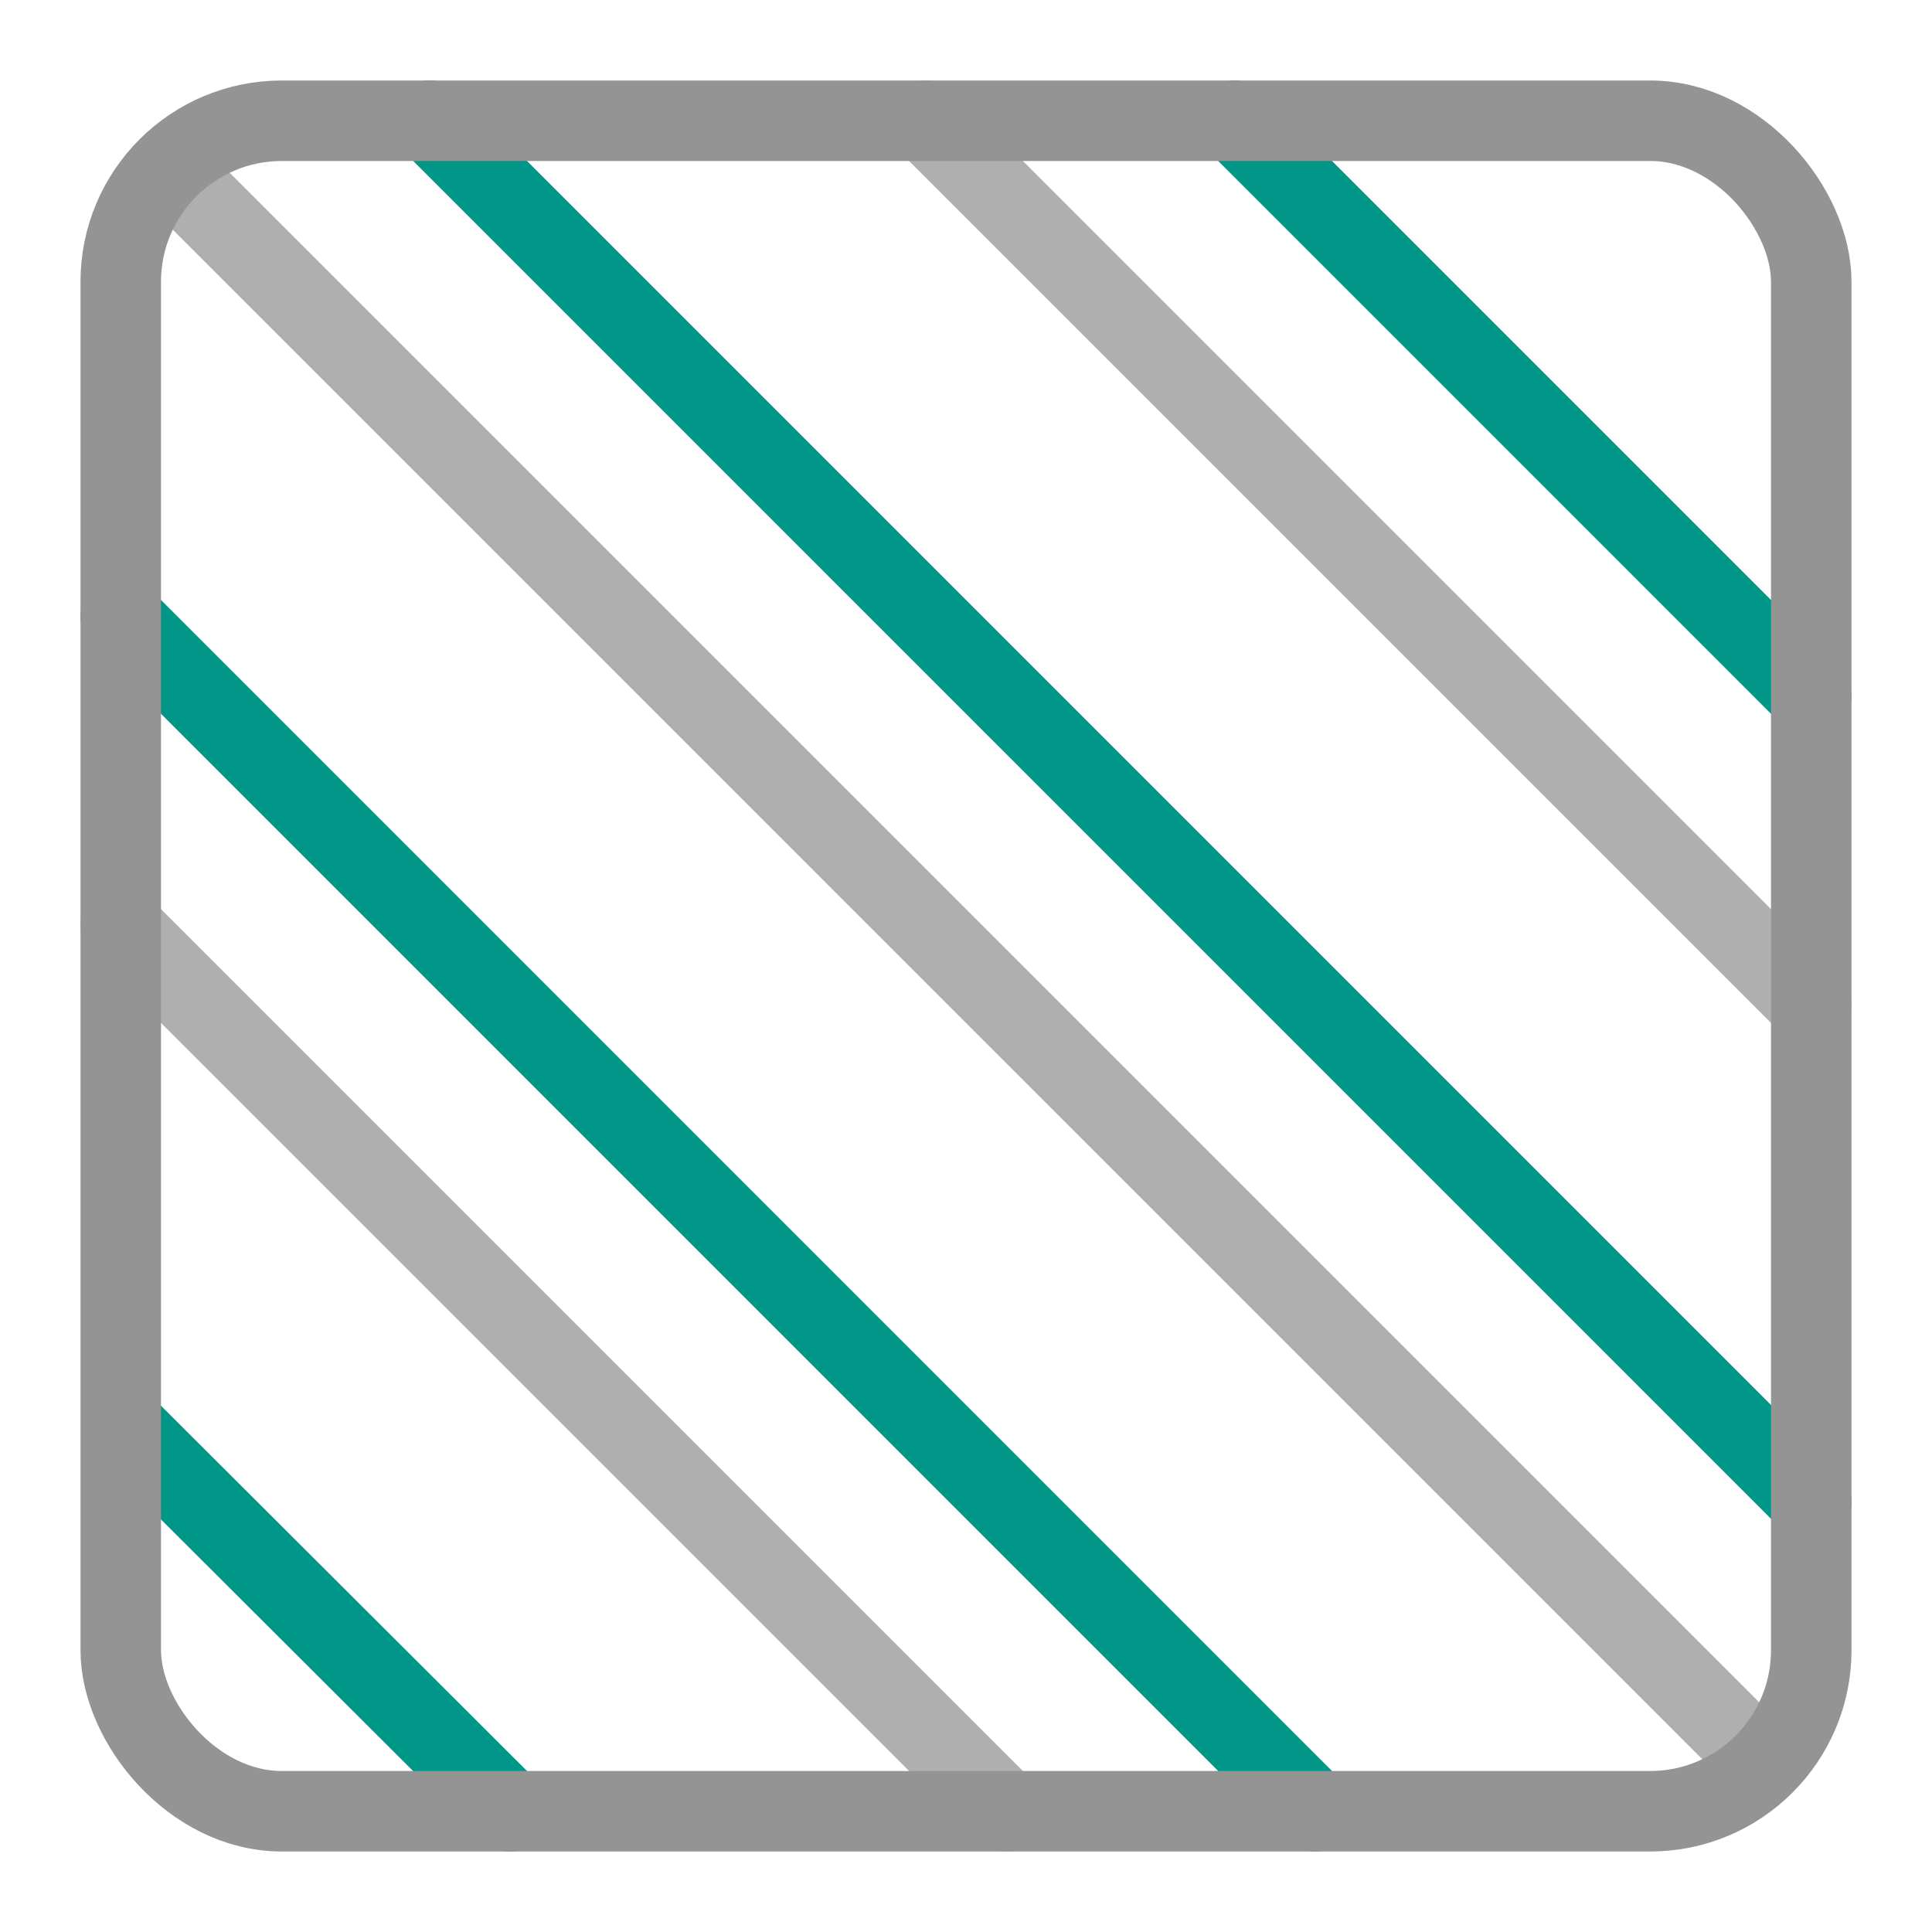 <svg xmlns="http://www.w3.org/2000/svg" viewBox="0 0 24 24"><path d="M16.34,22.5,1.5,7.66M6.34,22.5,1.56,17.73M15.34,1.5,22.5,8.66M5.34,1.5,22.5,18.66" style="fill:none;stroke:#009688;stroke-linecap:round;stroke-linejoin:round"/><path d="M12.5,22.5l-11-11M21.91,21.91,2.09,2.09M11.5,1.5l11,11" style="fill:none;stroke:#949494;stroke-linecap:round;stroke-linejoin:round;opacity:0.75"/><rect x="1.5" y="1.5" width="21" height="21" rx="2" style="fill:none;stroke:#949494;stroke-linecap:round;stroke-linejoin:round"/></svg>